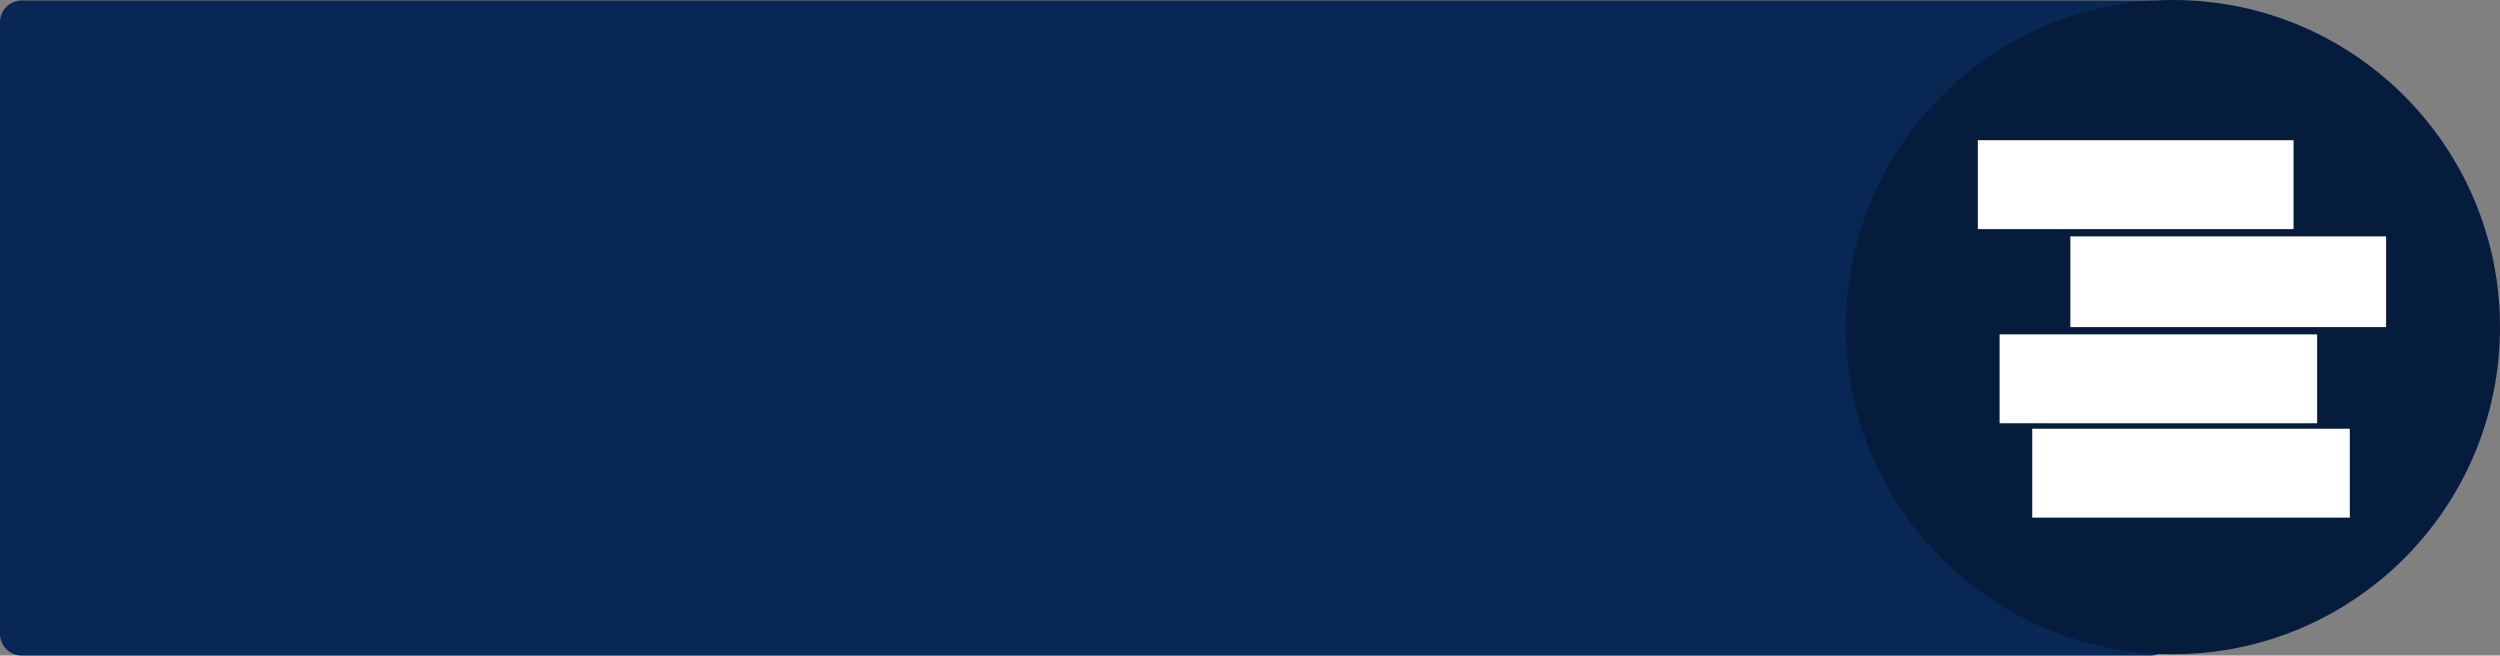 <?xml version="1.0" encoding="utf-8"?>
<!-- Generator: Adobe Illustrator 16.0.3, SVG Export Plug-In . SVG Version: 6.00 Build 0)  -->
<!DOCTYPE svg PUBLIC "-//W3C//DTD SVG 1.1//EN" "http://www.w3.org/Graphics/SVG/1.1/DTD/svg11.dtd">
<svg version="1.1" id="Calque_1" xmlns="http://www.w3.org/2000/svg" xmlns:xlink="http://www.w3.org/1999/xlink" x="0px" y="0px"
	 width="1377.774px" height="361.274px" viewBox="0 0 1377.774 361.274" enable-background="new 0 0 1377.774 361.274"
	 xml:space="preserve">
<rect x="0" y="0" width="1377.774" height="361.274" fill="#808080" stroke="none"/>
<path fill="#092754" d="M1197,349.274c0,6.627-5.373,12-12,12H12c-6.627,0-12-5.373-12-12v-337c0-6.627,5.373-12,12-12h1173
	c6.627,0,12,5.373,12,12V349.274z"/>
<circle fill="#061C3D" cx="1197.5" cy="180.274" r="180.274"/>
<rect x="1120" y="236.274" fill="#FFFFFF" width="175" height="49"/>
<rect x="1102" y="184.274" fill="#FFFFFF" width="175" height="49"/>
<rect x="1141" y="130.274" fill="#FFFFFF" width="174" height="50"/>
<rect x="1090" y="77.274" fill="#FFFFFF" width="174" height="49"/>
</svg>
